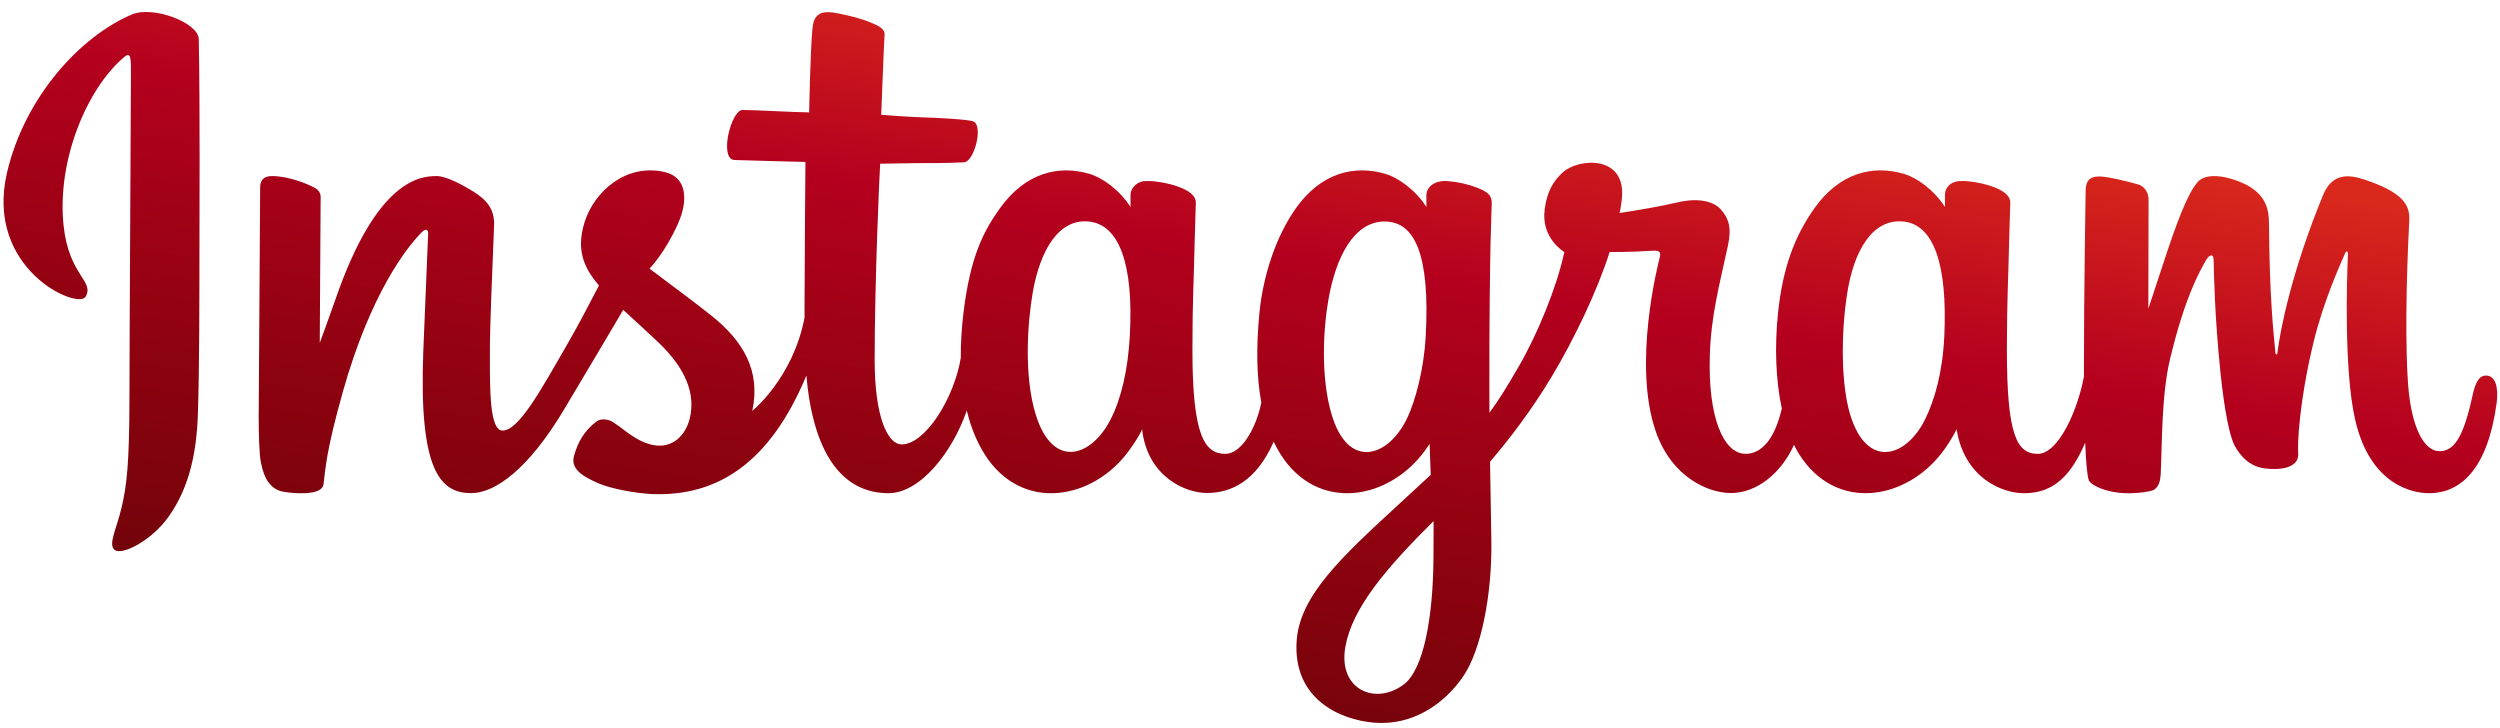 <svg width="158" height="46" viewBox="0 0 158 46" fill="none" xmlns="http://www.w3.org/2000/svg">
<path d="M8.334 0.916C5.108 2.273 1.562 6.107 0.442 10.919C-0.976 17.017 4.927 19.595 5.411 18.75C5.98 17.756 4.353 17.42 4.018 14.257C3.585 10.17 5.475 5.605 7.854 3.601C8.296 3.229 8.275 3.747 8.275 4.705C8.275 6.419 8.181 21.801 8.181 25.012C8.181 29.355 8.002 30.727 7.682 32.083C7.357 33.456 6.834 34.385 7.23 34.742C7.672 35.142 9.56 34.191 10.653 32.658C11.963 30.819 12.422 28.611 12.505 26.213C12.604 23.322 12.6 18.735 12.604 16.119C12.608 13.72 12.644 6.693 12.562 2.469C12.542 1.433 9.683 0.346 8.334 0.914M122.88 21.245C122.776 23.503 122.278 25.269 121.661 26.514C120.466 28.924 117.986 29.672 116.933 26.207C116.359 24.319 116.333 21.164 116.745 18.528C117.165 15.843 118.338 13.816 120.279 13.998C122.194 14.179 123.09 16.659 122.88 21.245ZM90.596 35.256C90.57 39.009 89.982 42.299 88.722 43.254C86.935 44.609 84.533 43.593 85.031 40.855C85.471 38.432 87.552 35.957 90.601 32.934C90.601 32.934 90.607 33.623 90.596 35.256ZM90.108 21.223C89.999 23.28 89.468 25.346 88.889 26.514C87.694 28.924 85.197 29.678 84.162 26.208C83.454 23.837 83.623 20.768 83.973 18.835C84.428 16.326 85.529 13.999 87.507 13.999C89.431 13.999 90.379 16.119 90.108 21.223ZM71.406 21.192C71.289 23.37 70.866 25.191 70.187 26.514C68.96 28.908 66.531 29.667 65.46 26.208C64.687 23.713 64.95 20.312 65.271 18.475C65.748 15.749 66.942 13.816 68.805 13.999C70.72 14.187 71.65 16.659 71.406 21.192ZM157.113 23.736C156.645 23.736 156.431 24.221 156.254 25.037C155.642 27.874 154.998 28.515 154.167 28.515C153.239 28.515 152.405 27.11 152.191 24.298C152.023 22.086 152.05 18.015 152.265 13.965C152.309 13.133 152.081 12.31 149.86 11.499C148.905 11.15 147.516 10.637 146.824 12.314C144.87 17.055 144.106 20.818 143.926 22.347C143.916 22.426 143.82 22.442 143.803 22.257C143.688 21.033 143.432 18.808 143.4 14.133C143.394 13.221 143.202 12.444 142.2 11.809C141.55 11.396 139.577 10.667 138.866 11.535C138.25 12.244 137.537 14.154 136.796 16.418C136.194 18.259 135.775 19.503 135.775 19.503C135.775 19.503 135.783 14.538 135.79 12.655C135.793 11.944 135.308 11.708 135.162 11.665C134.504 11.473 133.207 11.152 132.657 11.152C131.978 11.152 131.811 11.534 131.811 12.089C131.811 12.162 131.704 18.627 131.704 23.147C131.704 23.343 131.704 23.557 131.706 23.785C131.33 25.862 130.112 28.683 128.788 28.683C127.461 28.683 126.835 27.503 126.835 22.115C126.835 18.971 126.929 17.604 126.975 15.331C127.002 14.021 127.054 13.015 127.051 12.787C127.041 12.087 125.837 11.734 125.277 11.604C124.714 11.473 124.225 11.422 123.843 11.444C123.302 11.474 122.92 11.831 122.92 12.321C122.92 12.584 122.923 13.084 122.923 13.084C122.226 11.984 121.106 11.219 120.361 10.997C118.354 10.398 116.26 10.928 114.68 13.15C113.425 14.915 112.668 16.915 112.37 19.787C112.152 21.887 112.223 24.017 112.61 25.818C112.143 27.85 111.274 28.683 110.324 28.683C108.943 28.683 107.943 26.418 108.059 22.502C108.136 19.927 108.648 18.119 109.209 15.504C109.448 14.39 109.254 13.806 108.767 13.247C108.32 12.734 107.368 12.472 106 12.794C105.025 13.024 103.632 13.271 102.357 13.461C102.357 13.461 102.434 13.152 102.497 12.608C102.829 9.756 99.745 9.988 98.761 10.899C98.174 11.442 97.774 12.084 97.622 13.237C97.382 15.068 98.867 15.931 98.867 15.931C98.379 18.173 97.185 21.102 95.952 23.219C95.291 24.354 94.786 25.194 94.133 26.088C94.131 25.755 94.129 25.422 94.128 25.091C94.113 20.378 94.176 16.668 94.203 15.331C94.23 14.021 94.282 13.042 94.279 12.814C94.272 12.302 93.975 12.109 93.356 11.864C92.809 11.648 92.162 11.498 91.491 11.446C90.645 11.379 90.135 11.831 90.148 12.364C90.15 12.465 90.15 13.084 90.15 13.084C89.454 11.984 88.334 11.219 87.589 10.997C85.582 10.398 83.487 10.929 81.908 13.15C80.653 14.916 79.83 17.393 79.597 19.766C79.38 21.977 79.421 23.857 79.716 25.44C79.397 27.025 78.48 28.683 77.442 28.683C76.116 28.683 75.361 27.504 75.361 22.115C75.361 18.971 75.455 17.604 75.501 15.331C75.528 14.021 75.58 13.015 75.577 12.787C75.567 12.088 74.363 11.735 73.803 11.604C73.216 11.468 72.71 11.418 72.322 11.447C71.809 11.485 71.448 11.947 71.448 12.291V13.084C70.752 11.984 69.632 11.219 68.887 10.997C66.88 10.398 64.797 10.937 63.206 13.15C62.168 14.593 61.328 16.193 60.896 19.734C60.771 20.757 60.715 21.716 60.723 22.611C60.309 25.155 58.481 28.087 56.986 28.087C56.111 28.087 55.278 26.381 55.278 22.746C55.278 17.905 55.576 11.011 55.627 10.347C55.627 10.347 57.516 10.314 57.881 10.31C58.824 10.3 59.677 10.322 60.932 10.258C61.561 10.225 62.168 7.955 61.518 7.674C61.224 7.547 59.143 7.435 58.318 7.418C57.624 7.402 55.693 7.258 55.693 7.258C55.693 7.258 55.866 2.682 55.906 2.199C55.941 1.796 55.422 1.589 55.125 1.463C54.401 1.156 53.754 1.008 52.987 0.849C51.928 0.63 51.447 0.845 51.353 1.743C51.212 3.107 51.139 7.103 51.139 7.103C50.361 7.103 47.705 6.95 46.928 6.95C46.205 6.95 45.425 10.073 46.424 10.112C47.574 10.156 49.577 10.195 50.905 10.235C50.905 10.235 50.846 17.243 50.846 19.406C50.846 19.636 50.847 19.858 50.848 20.073C50.117 23.901 47.543 25.97 47.543 25.97C48.096 23.437 46.966 21.535 44.932 19.924C44.183 19.331 42.703 18.208 41.048 16.977C41.048 16.977 42.007 16.027 42.857 14.117C43.459 12.764 43.486 11.215 42.007 10.873C39.564 10.309 37.549 12.112 36.948 14.037C36.483 15.529 36.731 16.635 37.643 17.785C37.71 17.869 37.782 17.955 37.856 18.041C37.305 19.11 36.547 20.548 35.906 21.663C34.125 24.76 32.779 27.21 31.762 27.21C30.95 27.21 30.96 24.723 30.96 22.394C30.96 20.387 31.108 17.369 31.226 14.244C31.265 13.211 30.751 12.622 29.889 12.089C29.365 11.765 28.247 11.128 27.6 11.128C26.631 11.128 23.836 11.261 21.195 18.939C20.862 19.907 20.209 21.67 20.209 21.67L20.265 12.437C20.265 12.22 20.15 12.011 19.887 11.868C19.442 11.625 18.254 11.128 17.197 11.128C16.693 11.128 16.442 11.364 16.442 11.833L16.35 26.279C16.35 27.376 16.378 28.657 16.486 29.217C16.594 29.777 16.768 30.233 16.984 30.505C17.199 30.776 17.449 30.982 17.86 31.068C18.242 31.147 20.337 31.417 20.446 30.613C20.576 29.648 20.581 28.605 21.682 24.715C23.394 18.659 25.627 15.704 26.677 14.655C26.86 14.471 27.07 14.46 27.06 14.761C27.015 16.088 26.857 19.406 26.751 22.225C26.467 29.768 27.832 31.166 29.783 31.166C31.276 31.166 33.38 29.675 35.636 25.902C37.042 23.55 38.407 21.245 39.388 19.583C40.072 20.219 40.839 20.904 41.606 21.635C43.387 23.334 43.972 24.949 43.584 26.481C43.287 27.652 42.169 28.859 40.18 27.686C39.6 27.344 39.352 27.079 38.769 26.694C38.456 26.486 37.978 26.424 37.691 26.642C36.946 27.206 36.52 27.924 36.277 28.813C36.04 29.678 36.902 30.135 37.795 30.535C38.565 30.879 40.218 31.191 41.273 31.227C45.381 31.365 48.672 29.233 50.964 23.734C51.374 28.483 53.119 31.17 56.152 31.17C58.179 31.17 60.212 28.536 61.101 25.945C61.356 27.001 61.734 27.92 62.222 28.697C64.559 32.418 69.092 31.617 71.369 28.457C72.073 27.481 72.18 27.13 72.18 27.13C72.512 30.113 74.903 31.156 76.272 31.156C77.805 31.156 79.388 30.428 80.497 27.917C80.627 28.19 80.769 28.45 80.924 28.697C83.26 32.418 87.794 31.617 90.071 28.457C90.178 28.309 90.271 28.174 90.353 28.054L90.42 30.013C90.42 30.013 89.121 31.211 88.323 31.946C84.814 35.182 82.145 37.637 81.949 40.496C81.697 44.142 84.639 45.497 86.864 45.675C89.228 45.863 91.252 44.551 92.496 42.714C93.59 41.098 94.306 37.619 94.254 34.183C94.233 32.807 94.198 31.057 94.171 29.182C95.405 27.742 96.795 25.922 98.074 23.793C99.469 21.471 100.963 18.354 101.729 15.928C101.729 15.928 103.027 15.939 104.413 15.848C104.856 15.819 104.984 15.91 104.902 16.237C104.803 16.631 103.151 23.035 104.658 27.301C105.69 30.221 108.017 31.16 109.396 31.16C111.01 31.16 112.555 29.935 113.382 28.115C113.482 28.318 113.586 28.515 113.7 28.696C116.037 32.417 120.554 31.611 122.847 28.456C123.365 27.744 123.658 27.129 123.658 27.129C124.15 30.217 126.54 31.171 127.908 31.171C129.334 31.171 130.687 30.583 131.784 27.973C131.83 29.122 131.902 30.062 132.016 30.358C132.086 30.54 132.491 30.767 132.786 30.877C134.09 31.363 135.42 31.133 135.912 31.033C136.253 30.964 136.519 30.689 136.555 29.979C136.651 28.116 136.592 24.985 137.154 22.657C138.098 18.752 138.978 17.237 139.395 16.487C139.629 16.067 139.893 15.998 139.902 16.442C139.922 17.342 139.966 19.985 140.332 23.535C140.6 26.146 140.959 27.689 141.235 28.178C142.021 29.575 142.993 29.641 143.784 29.641C144.287 29.641 145.339 29.501 145.245 28.612C145.199 28.179 145.28 25.501 146.21 21.654C146.817 19.141 147.83 16.871 148.195 16.041C148.33 15.735 148.393 15.976 148.391 16.023C148.314 17.753 148.141 23.413 148.842 26.509C149.793 30.702 152.544 31.171 153.502 31.171C155.548 31.171 157.221 29.607 157.785 25.491C157.921 24.5 157.72 23.735 157.117 23.735" fill="url(#paint0_linear_71_2467)"/>
<defs>
<linearGradient id="paint0_linear_71_2467" x1="10.79" y1="34.459" x2="17.992" y2="-9.29" gradientUnits="userSpaceOnUse">
<stop stop-color="#75030B"/>
<stop offset="0.333" stop-color="#930210"/>
<stop offset="0.667" stop-color="#B4001E"/>
<stop offset="1" stop-color="#DA291C"/>
</linearGradient>
</defs>
</svg>
